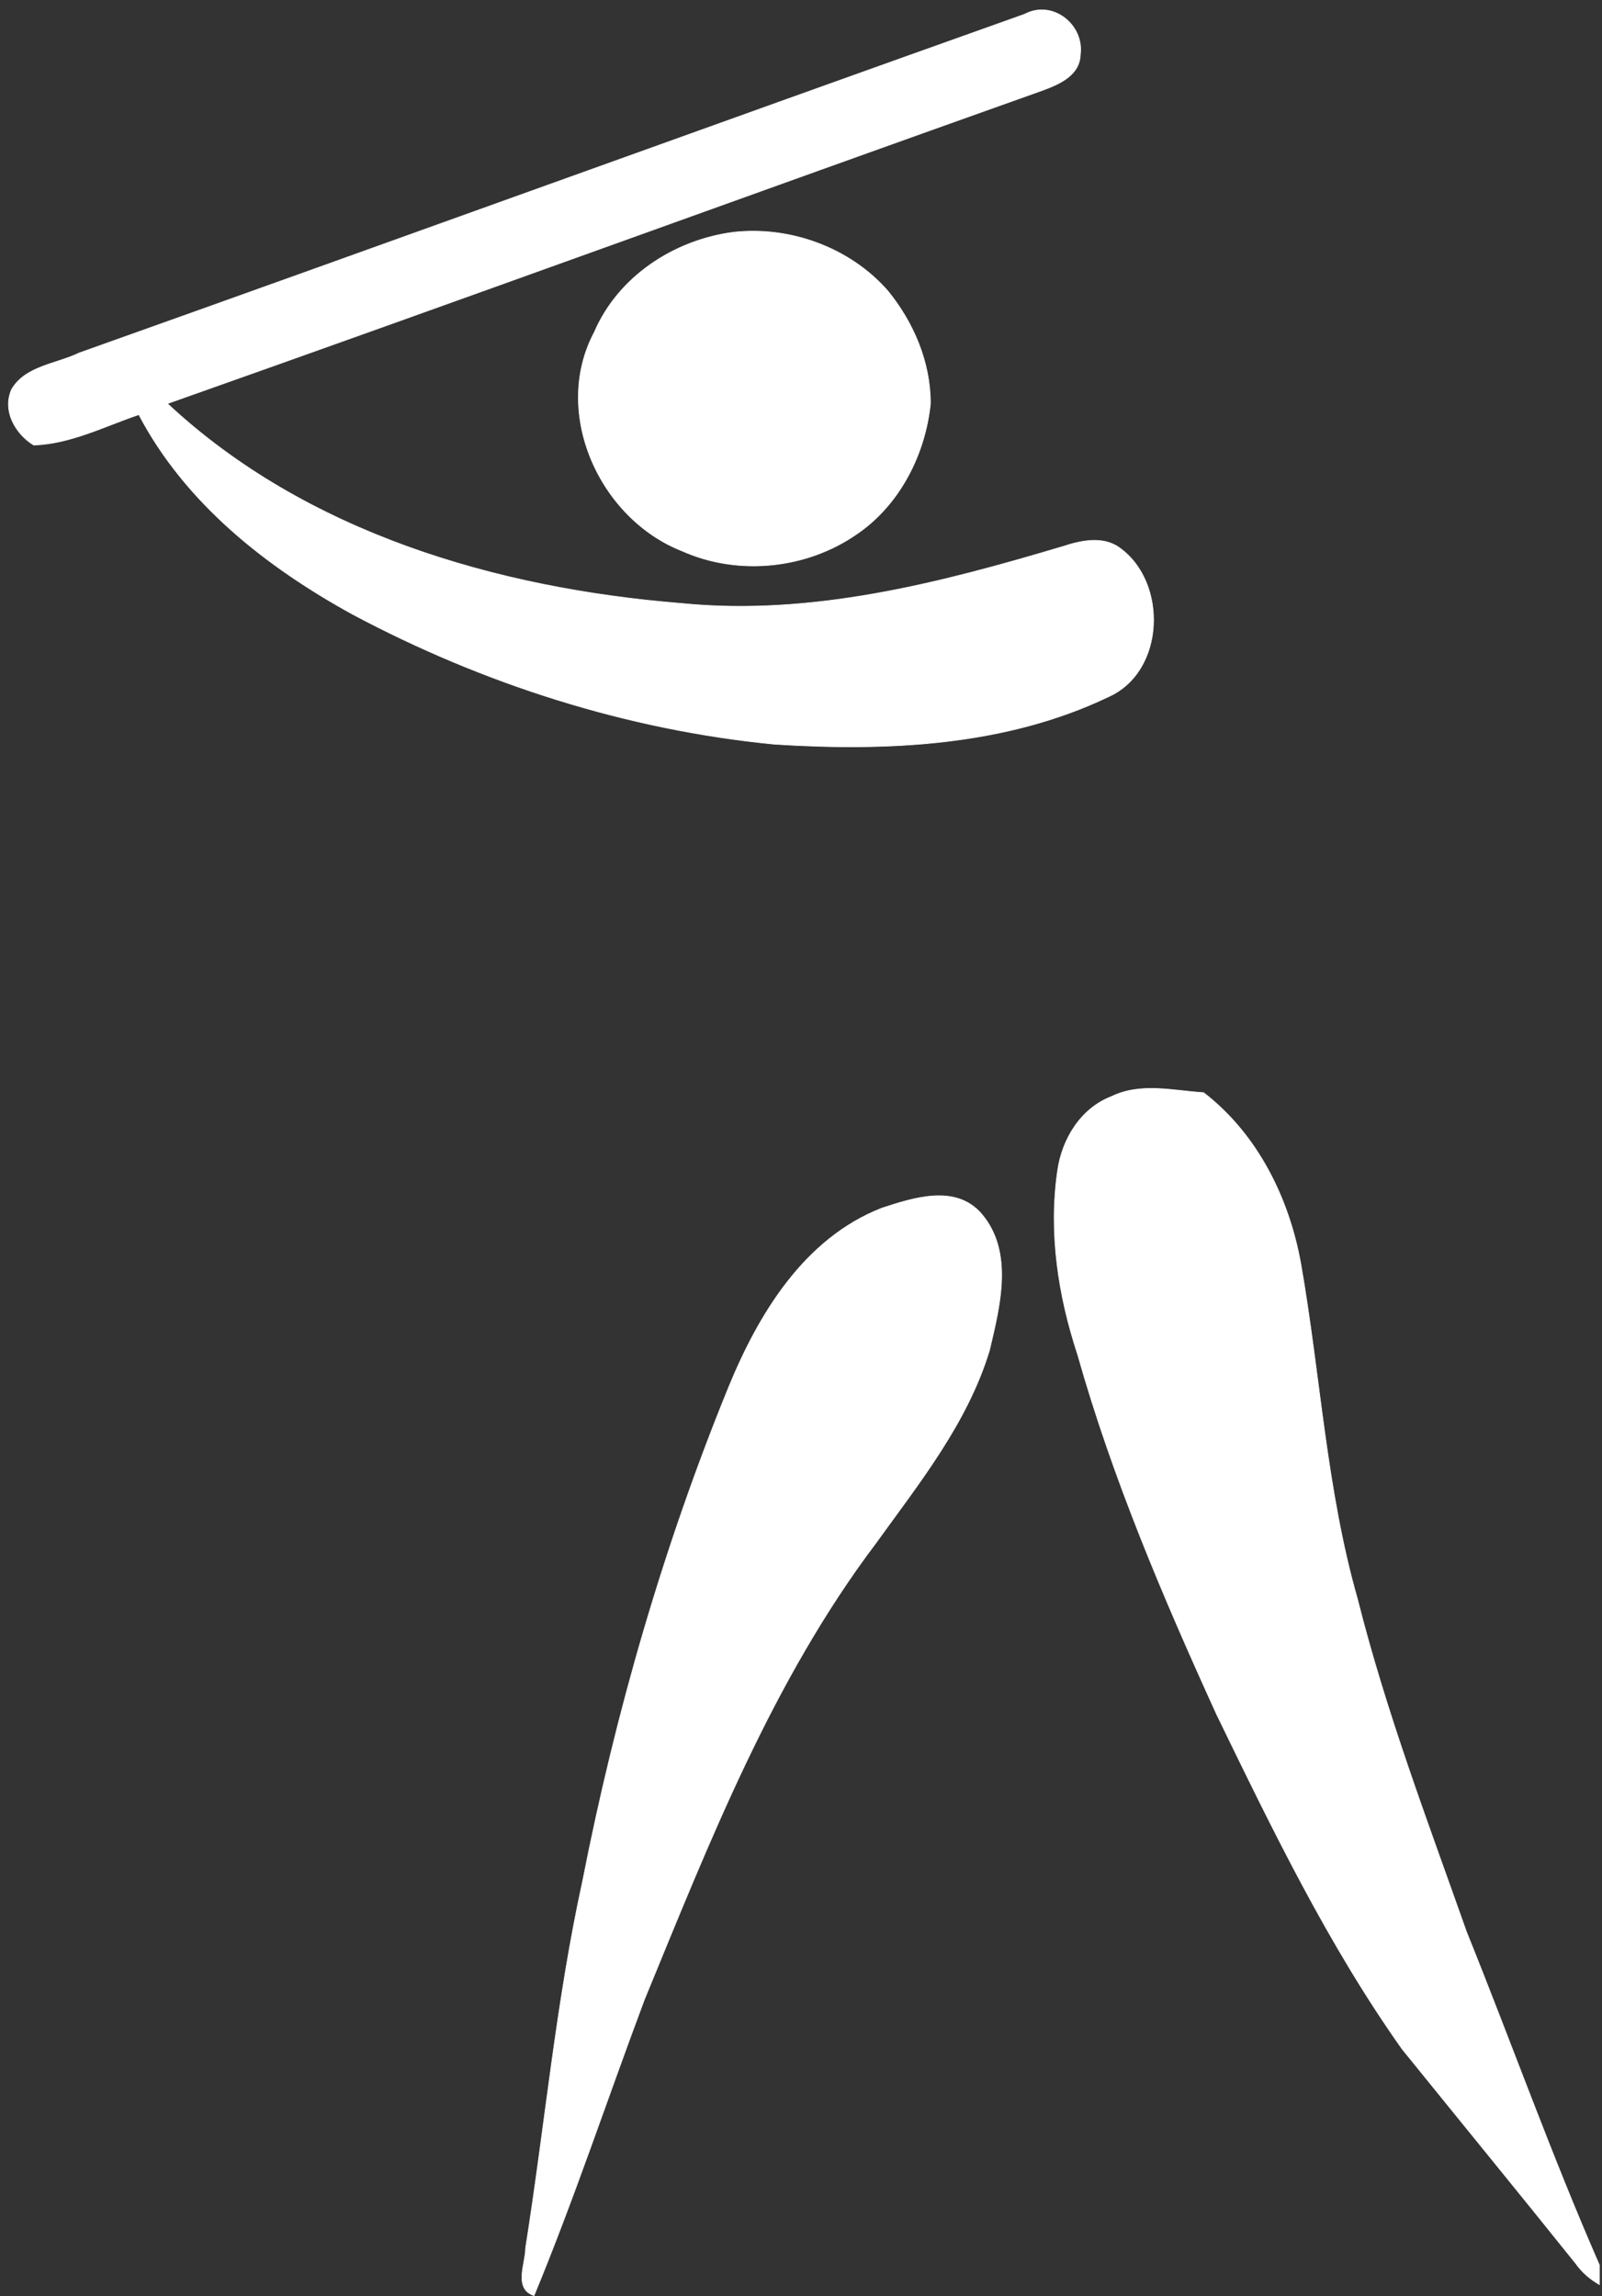<?xml version="1.0" encoding="utf-8"?>
<!-- Generator: Adobe Illustrator 27.4.1, SVG Export Plug-In . SVG Version: 6.00 Build 0)  -->
<svg version="1.1" id="Layer_1" xmlns="http://www.w3.org/2000/svg" xmlns:xlink="http://www.w3.org/1999/xlink" x="0px" y="0px"
	 viewBox="0 0 246.9 353.9" style="enable-background:new 0 0 246.9 353.9;" xml:space="preserve">
<rect x="0" y="0" width="246.9" height="353.9" fill="#333333" stroke="none"/>
<style type="text/css">
	.st0{clip-path:url(#SVGID_00000165210570882329397540000007415759110723173040_);}
	.st1{fill:none;stroke:#FFFFFF;stroke-width:0.1;stroke-miterlimit:10;}
	.st2{fill:#FFFFFF;}
	.st3{clip-path:url(#SVGID_00000011728674676799489050000009605877437180920232_);}
	.st4{clip-path:url(#SVGID_00000092421161575547195850000017492795367404685734_);}
	.st5{clip-path:url(#SVGID_00000125588477883335899220000004869576653773805224_);}
</style>
<g id="Rounders">
	<g>
		<defs>
			<rect id="SVGID_1_" y="0" width="180" height="116.7"/>
		</defs>
		<clipPath id="SVGID_00000028290810347173076890000011759682015559882387_">
			<use xlink:href="#SVGID_1_"  style="overflow:visible;"/>
		</clipPath>
		<g style="clip-path:url(#SVGID_00000028290810347173076890000011759682015559882387_);">
			<path class="st1" d="M12.2,54.4c48.6-17.3,97.1-34.9,145.7-52.2c4.3-2.3,9.2,1.6,8.6,6.2c-0.1,3.5-3.8,4.8-6.6,5.8
				c-44.7,15.9-89.4,32.2-134.1,48C47.1,82.1,76.5,90.7,105,93c20.1,2,39.8-3.1,58.9-8.8c2.7-0.9,6.1-1.6,8.6,0.2
				c7.5,5.3,7.1,19.1-1.7,23c-15.9,7.6-34.1,8.4-51.4,7.3c-22.7-2.2-44.9-9.3-65-20c-13.3-7.3-25.8-17.1-33-30.8
				c-5.3,1.8-10.5,4.5-16.2,4.7c-2.8-1.7-4.9-5.3-3.4-8.6C3.9,56.4,8.7,56.1,12.2,54.4L12.2,54.4z"/>
		</g>
	</g>
	<path class="st2" d="M12.2,54.4c48.6-17.3,97.1-34.9,145.7-52.2c4.3-2.3,9.2,1.6,8.6,6.2c-0.1,3.5-3.8,4.8-6.6,5.8
		c-44.7,15.9-89.4,32.2-134.1,48C47.1,82.1,76.5,90.7,105,93c20.1,2,39.8-3.1,58.9-8.8c2.7-0.9,6.1-1.6,8.6,0.2
		c7.5,5.3,7.1,19.1-1.7,23c-15.9,7.6-34.1,8.4-51.4,7.3c-22.7-2.2-44.9-9.3-65-20c-13.3-7.3-25.8-17.1-33-30.8
		c-5.3,1.8-10.5,4.5-16.2,4.7c-2.8-1.7-4.9-5.3-3.4-8.6C3.9,56.4,8.7,56.1,12.2,54.4L12.2,54.4z"/>
	<path class="st1" d="M113,35.8c8.8-1,18,2.4,23.8,9c4,4.9,6.6,11,6.6,17.4c-0.8,7.8-4.7,15.5-11.2,20c-7.8,5.5-18.4,6.6-27.1,2.7
		c-12.7-5-20.1-21.3-13.5-33.7C95.3,42.6,103.9,37,113,35.8L113,35.8z"/>
	<path class="st2" d="M113,35.8c8.8-1,18,2.4,23.8,9c4,4.9,6.6,11,6.6,17.4c-0.8,7.8-4.7,15.5-11.2,20c-7.8,5.5-18.4,6.6-27.1,2.7
		c-12.7-5-20.1-21.3-13.5-33.7C95.3,42.6,103.9,37,113,35.8L113,35.8z"/>
	<g>
		<defs>
			<rect id="SVGID_00000134215385601516124250000009037340194771270023_" x="160" y="164.8" width="86.9" height="189.1"/>
		</defs>
		<clipPath id="SVGID_00000183953191959564391120000014432659249993752736_">
			<use xlink:href="#SVGID_00000134215385601516124250000009037340194771270023_"  style="overflow:visible;"/>
		</clipPath>
		<g style="clip-path:url(#SVGID_00000183953191959564391120000014432659249993752736_);">
			<path class="st1" d="M171.3,169c4.5-2.2,9.5-0.9,14.2-0.6c8.3,6.4,13.2,16.3,15,26.5c3,17.2,3.9,34.7,8.7,51.5
				c4.4,17.5,10.8,34.3,16.8,51.3c6.9,17.1,13.1,34.5,20.5,51.4c0,0.7,0,2.2,0,3c-1.4-0.8-2.7-1.9-3.6-3.2
				c-8.9-11.1-17.9-22.1-26.8-33.1c-11.4-16.1-20-33.9-28.6-51.6c-8.2-18-16-36.3-21.4-55.4c-3-9.1-4.5-18.8-3.1-28.4
				C163.7,175.5,166.6,170.8,171.3,169L171.3,169z"/>
		</g>
	</g>
	<path class="st2" d="M171.3,169c4.5-2.2,9.5-0.9,14.2-0.6c8.3,6.4,13.2,16.3,15,26.5c3,17.2,3.9,34.7,8.7,51.5
		c4.4,17.5,10.8,34.3,16.8,51.3c6.9,17.1,13.1,34.5,20.5,51.4c0,0.7,0,2.2,0,3c-1.4-0.8-2.7-1.9-3.6-3.2
		c-8.9-11.1-17.9-22.1-26.8-33.1c-11.4-16.1-20-33.9-28.6-51.6c-8.2-18-16-36.3-21.4-55.4c-3-9.1-4.5-18.8-3.1-28.4
		C163.7,175.5,166.6,170.8,171.3,169L171.3,169z"/>
	<g>
		<defs>
			<rect id="SVGID_00000132088318677028160090000017492401866258505915_" x="77.3" y="182.1" width="80" height="171.8"/>
		</defs>
		<clipPath id="SVGID_00000173878666403277410620000010354285341644036256_">
			<use xlink:href="#SVGID_00000132088318677028160090000017492401866258505915_"  style="overflow:visible;"/>
		</clipPath>
		<g style="clip-path:url(#SVGID_00000173878666403277410620000010354285341644036256_);">
			<path class="st1" d="M135.9,186.2c4.9-1.6,11.3-3.7,15.3,0.8c5.1,5.9,2.9,14.3,1.3,21.1c-3.4,11.2-10.8,20.4-17.5,29.7
				c-16,21.2-25.7,46.1-35.7,70.4c-5.7,15.2-10.8,30.6-17,45.6c-3.2-1.1-1.3-4.9-1.3-7.3c3-18.9,4.7-37.9,8.8-56.6
				c5.1-26,12.5-51.6,22.5-76.1C116.9,202.6,123.9,190.9,135.9,186.2L135.9,186.2z"/>
		</g>
	</g>
	<g>
		<defs>
			<rect id="SVGID_00000005974600613593838450000014299252571166771844_" x="80" y="183.4" width="74.7" height="170.5"/>
		</defs>
		<clipPath id="SVGID_00000170246624270949865660000008331459393228726660_">
			<use xlink:href="#SVGID_00000005974600613593838450000014299252571166771844_"  style="overflow:visible;"/>
		</clipPath>
		<g style="clip-path:url(#SVGID_00000170246624270949865660000008331459393228726660_);">
			<path class="st2" d="M135.9,186.2c4.9-1.6,11.3-3.7,15.3,0.8c5.1,5.9,2.9,14.3,1.3,21.1c-3.4,11.2-10.8,20.4-17.5,29.7
				c-16,21.2-25.7,46.1-35.7,70.4c-5.7,15.2-10.8,30.6-17,45.6c-3.2-1.1-1.3-4.9-1.3-7.3c3-18.9,4.7-37.9,8.8-56.6
				c5.1-26,12.5-51.6,22.5-76.1C116.9,202.6,123.9,190.9,135.9,186.2L135.9,186.2z"/>
		</g>
	</g>
</g>
</svg>
